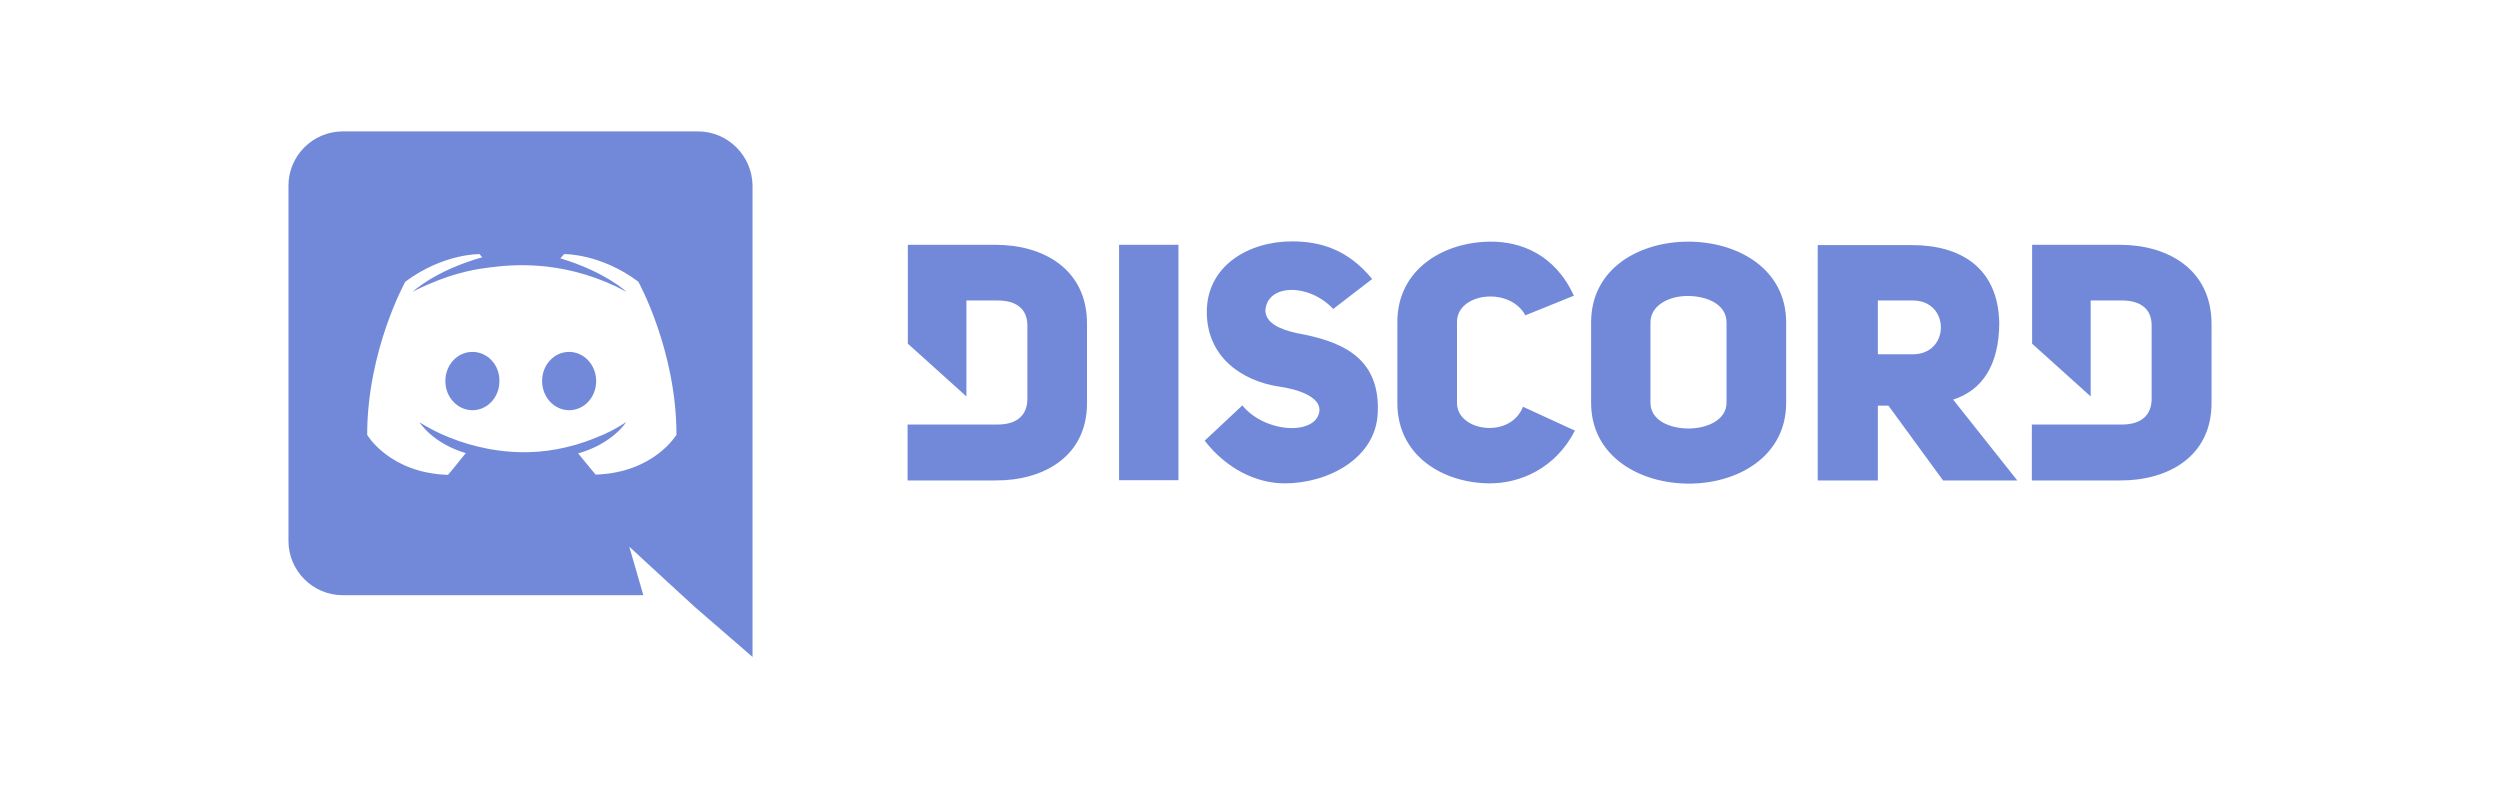 
<svg width="943.28" height="297.45" xmlns="http://www.w3.org/2000/svg">

 <g>
  <title>Layer 1</title>
  <g id="svg_1" fill="#7289DA">
   <path id="svg_2" d="m214.74,132.775c-5.7,0 -10.2,4.9 -10.2,11s4.6,11 10.2,11c5.7,0 10.2,-4.9 10.2,-11s-4.6,-11 -10.2,-11zm-36.5,0c-5.7,0 -10.2,4.9 -10.2,11s4.6,11 10.2,11c5.7,0 10.2,-4.9 10.2,-11c0.1,-6.1 -4.5,-11 -10.2,-11z"/>
   <path id="svg_3" d="m263.34,49.575l-134,0c-11.3,0 -20.5,9.2 -20.5,20.5l0,134c0,11.3 9.2,20.5 20.5,20.5l113.4,0l-5.3,-18.3l12.8,11.8l12.1,11.1l21.6,18.7l0,-177.8c-0.1,-11.3 -9.3,-20.5 -20.6,-20.5zm-38.6,129.5s-3.6,-4.3 -6.6,-8c13.1,-3.7 18.1,-11.8 18.1,-11.8c-4.1,2.7 -8,4.6 -11.5,5.9c-5,2.1 -9.8,3.4 -14.5,4.3c-9.6,1.8 -18.4,1.3 -25.9,-0.1c-5.7,-1.1 -10.6,-2.6 -14.7,-4.3c-2.3,-0.9 -4.8,-2 -7.3,-3.4c-0.3,-0.2 -0.6,-0.3 -0.9,-0.5c-0.2,-0.1 -0.3,-0.2 -0.4,-0.2c-1.8,-1 -2.8,-1.7 -2.8,-1.7s4.8,7.9 17.5,11.7c-3,3.8 -6.7,8.2 -6.7,8.2c-22.1,-0.7 -30.5,-15.1 -30.5,-15.1c0,-31.9 14.4,-57.8 14.4,-57.8c14.4,-10.7 28,-10.4 28,-10.4l1,1.2c-18,5.1 -26.2,13 -26.2,13s2.2,-1.2 5.9,-2.8c10.7,-4.7 19.2,-5.9 22.7,-6.3c0.6,-0.1 1.1,-0.2 1.7,-0.2c6.1,-0.8 13,-1 20.2,-0.2c9.5,1.1 19.7,3.9 30.1,9.5c0,0 -7.9,-7.5 -24.9,-12.6l1.4,-1.6s13.7,-0.3 28,10.4c0,0 14.4,25.9 14.4,57.8c0,-0.1 -8.4,14.3 -30.5,15zm151,-86.7l-33.2,0l0,37.3l22.1,19.9l0,-36.2l11.8,0c7.5,0 11.2,3.6 11.2,9.4l0,27.7c0,5.8 -3.5,9.7 -11.2,9.7l-34,0l0,21.1l33.2,0c17.8,0.1 34.5,-8.8 34.5,-29.2l0,-29.8c0.1,-20.8 -16.6,-29.9 -34.4,-29.9zm174,59.7l0,-30.6c0,-11 19.8,-13.5 25.8,-2.5l18.3,-7.4c-7.2,-15.8 -20.3,-20.4 -31.2,-20.4c-17.8,0 -35.4,10.3 -35.4,30.3l0,30.6c0,20.2 17.6,30.3 35,30.3c11.2,0 24.6,-5.5 32,-19.9l-19.6,-9c-4.8,12.3 -24.9,9.3 -24.9,-1.4zm-60.5,-26.4c-6.9,-1.5 -11.5,-4 -11.8,-8.3c0.4,-10.3 16.3,-10.7 25.6,-0.8l14.7,-11.3c-9.2,-11.2 -19.6,-14.2 -30.3,-14.2c-16.3,0 -32.1,9.2 -32.1,26.6c0,16.9 13,26 27.3,28.2c7.3,1 15.4,3.9 15.2,8.9c-0.6,9.5 -20.2,9 -29.1,-1.8l-14.2,13.3c8.3,10.7 19.6,16.1 30.2,16.1c16.3,0 34.4,-9.4 35.1,-26.6c1,-21.7 -14.8,-27.2 -30.6,-30.1zm-67,55.5l22.4,0l0,-88.8l-22.4,0l0,88.8zm377.7,-88.8l-33.2,0l0,37.3l22.1,19.9l0,-36.2l11.8,0c7.5,0 11.2,3.6 11.2,9.4l0,27.7c0,5.8 -3.5,9.7 -11.2,9.7l-34,0l0,21.1l33.3,0c17.8,0.1 34.5,-8.8 34.5,-29.2l0,-29.8c0,-20.8 -16.7,-29.9 -34.5,-29.9zm-162.9,-1.2c-18.4,0 -36.7,10 -36.7,30.5l0,30.3c0,20.3 18.4,30.5 36.9,30.5c18.4,0 36.7,-10.2 36.7,-30.5l0,-30.3c0,-20.4 -18.5,-30.5 -36.9,-30.5zm14.4,60.8c0,6.4 -7.2,9.7 -14.3,9.7c-7.2,0 -14.4,-3.1 -14.4,-9.7l0,-30.3c0,-6.5 7,-10 14,-10c7.3,0 14.7,3.1 14.7,10l0,30.3zm102.9,-30.3c-0.5,-20.8 -14.7,-29.2 -33,-29.2l-35.5,0l0,88.8l22.7,0l0,-28.2l4,0l20.6,28.2l28,0l-24.2,-30.5c10.7,-3.4 17.4,-12.7 17.4,-29.1zm-32.6,12l-13.2,0l0,-20.3l13.2,0c14.1,0 14.1,20.3 0,20.3z"/>
  </g>
 </g>
</svg>